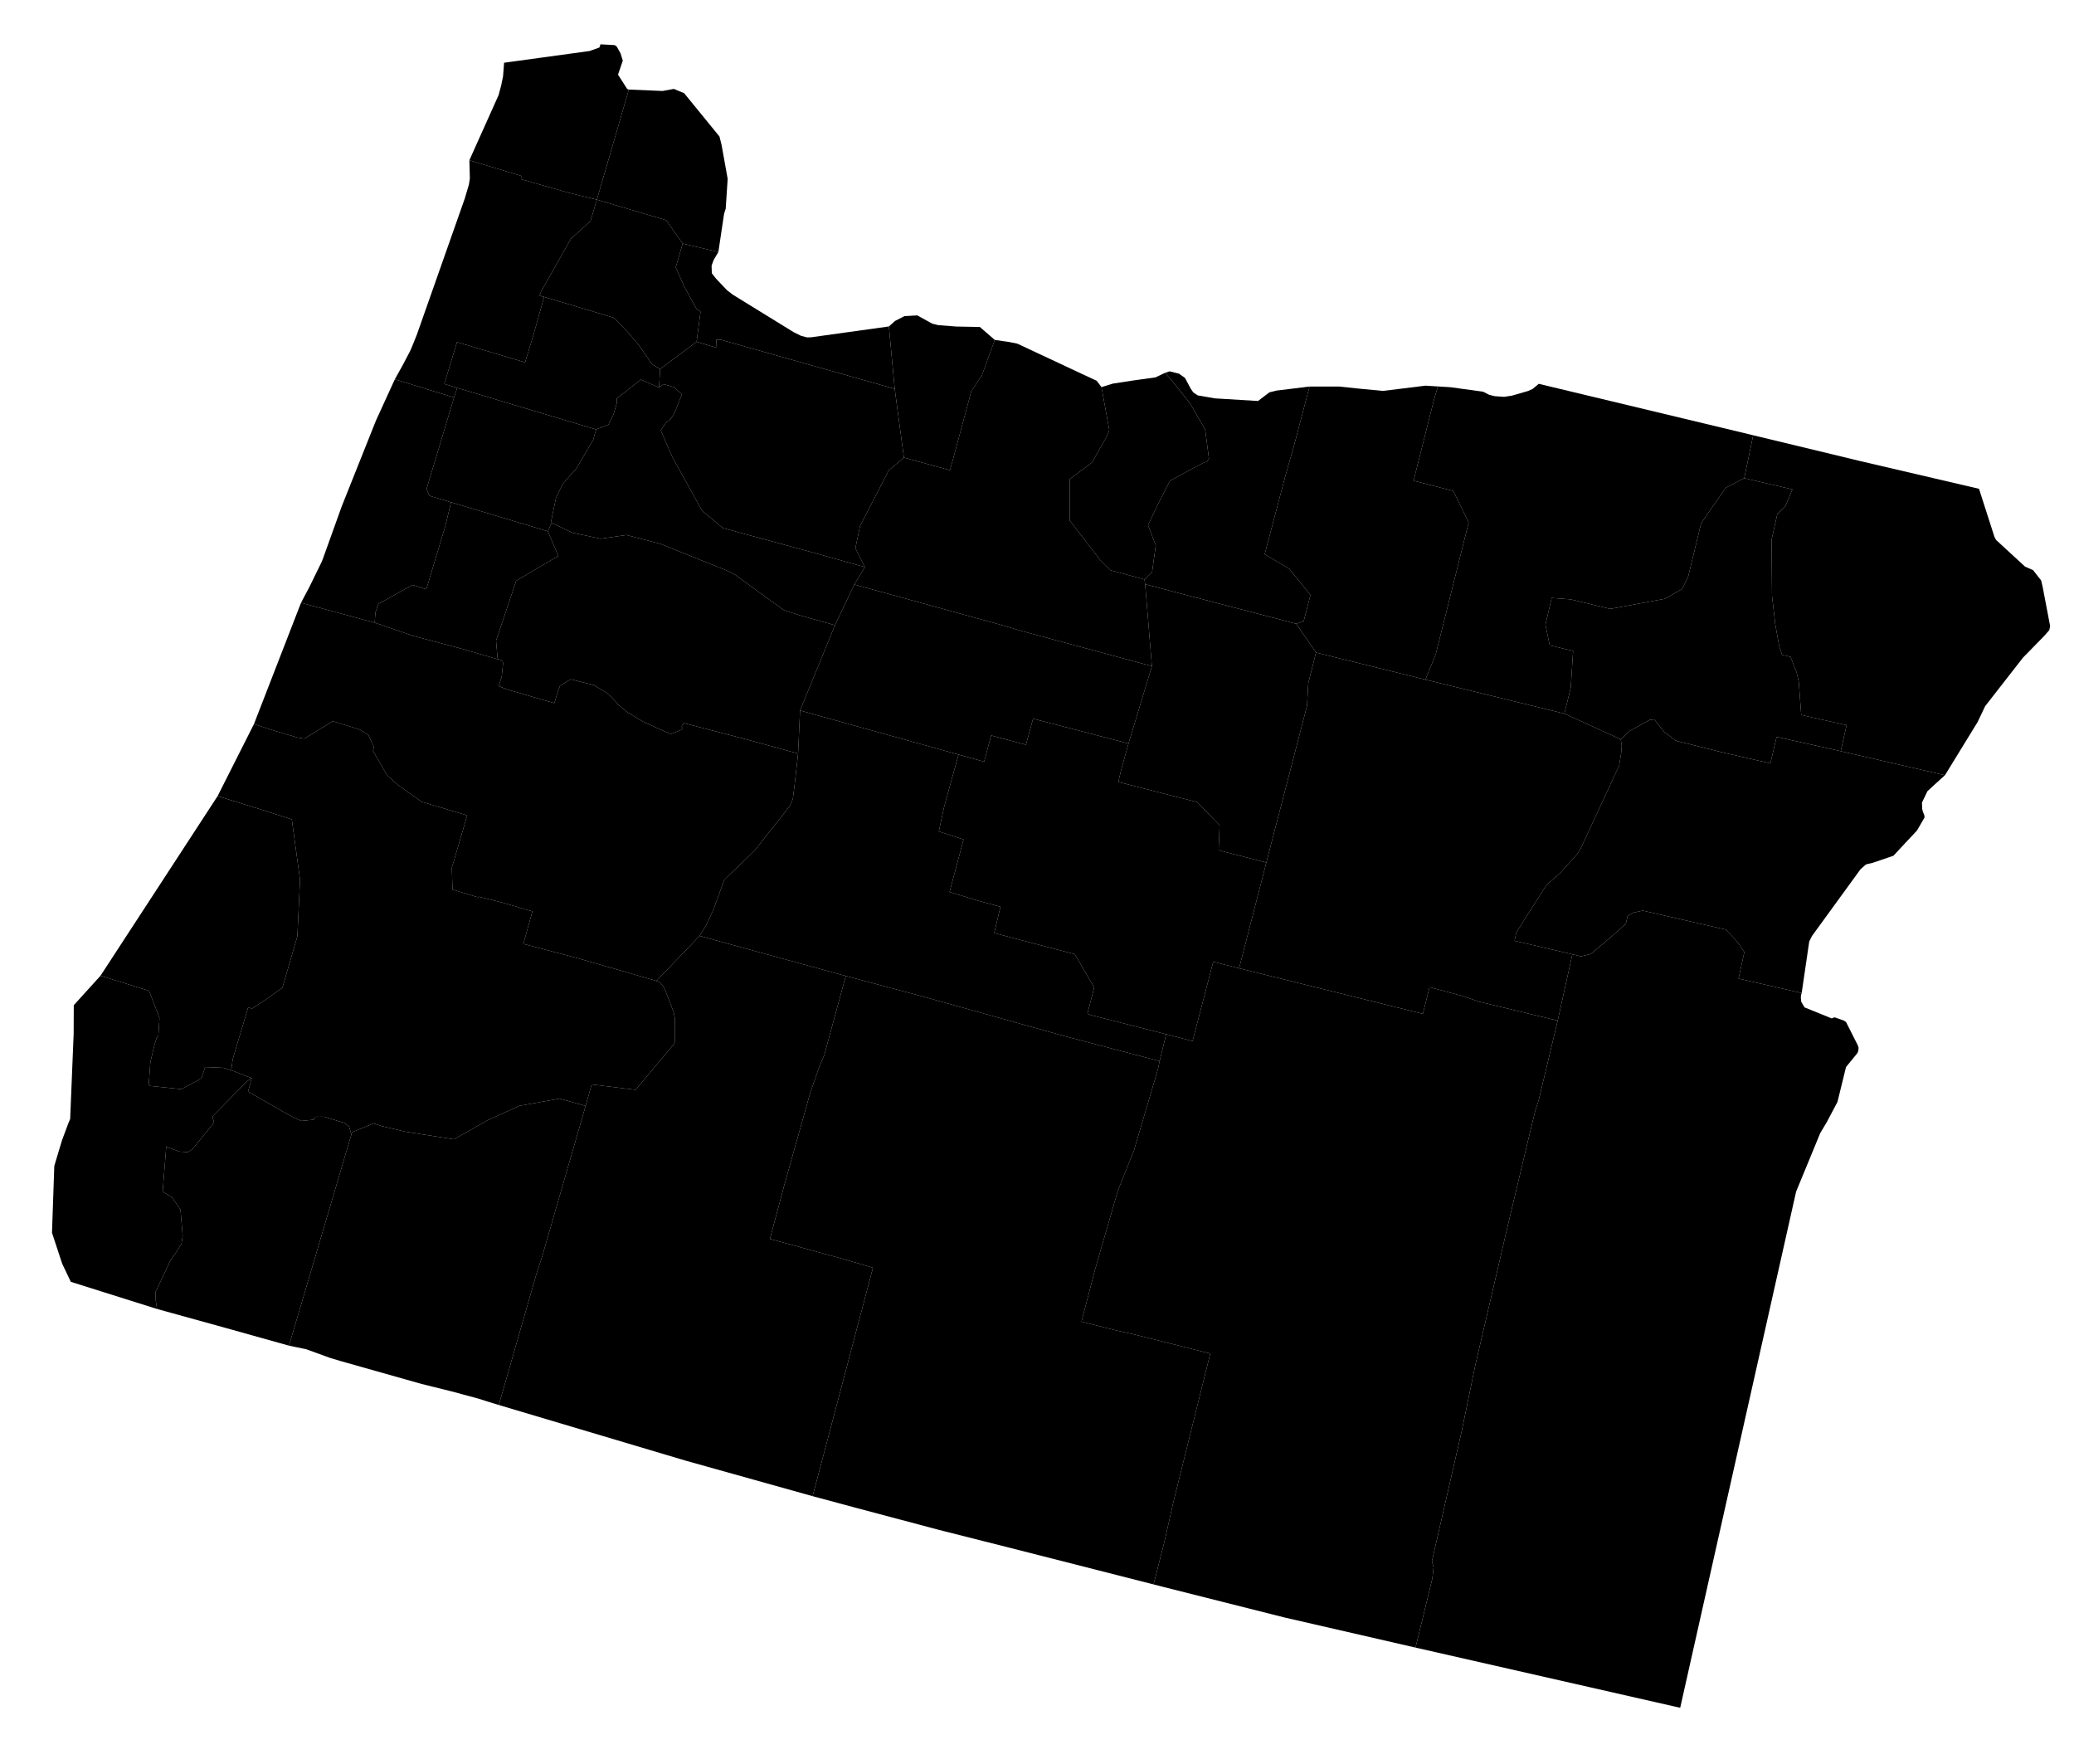 <?xml version="1.0" encoding="UTF-8" standalone="no"?>
<!-- Created with Inkscape (http://www.inkscape.org/) --><svg
   xmlns:dc="http://purl.org/dc/elements/1.1/"
   xmlns:cc="http://creativecommons.org/ns#"
   xmlns:rdf="http://www.w3.org/1999/02/22-rdf-syntax-ns#"
   xmlns:svg="http://www.w3.org/2000/svg"
   xmlns="http://www.w3.org/2000/svg"
   xmlns:sodipodi="http://sodipodi.sourceforge.net/DTD/sodipodi-0.dtd"
   xmlns:inkscape="http://www.inkscape.org/namespaces/inkscape"
   version="1.0"
   width="85.4"
   height="72.61"
   sodipodi:version="0.32"
   inkscape:version="0.48.2 r9819"
   sodipodi:docname="or.svg"
   inkscape:output_extension="org.inkscape.output.svg.inkscape"
   id="svg3029">
  <sodipodi:namedview
     inkscape:window-height="746"
     inkscape:window-width="1366"
     inkscape:pageshadow="2"
     inkscape:pageopacity="0.0"
     guidetolerance="10.0"
     gridtolerance="10.0"
     objecttolerance="10.0"
     borderopacity="1.0"
     bordercolor="#666666"
     pagecolor="#ffffff"
     inkscape:zoom="3.684687"
     inkscape:cx="134.0659"
     inkscape:cy="55.522039"
     inkscape:window-x="-8"
     inkscape:window-y="-8"
     inkscape:current-layer="svg3029"
     showguides="true"
     inkscape:guide-bbox="true"
     fit-margin-top="0"
     fit-margin-left="0"
     fit-margin-right="0"
     fit-margin-bottom="0"
     inkscape:window-maximized="0"
     id="namedview3033"
     showgrid="false" />
  <defs
     id="defs3035" />
  <path
     
     d="m 25.894,3.687 -1.317,4.534 -1.09,-0.266 -2.006,-0.568 -0.027,-0.013 0.009,-0.131 -2.136,-0.645 1.203,-2.681 0.108,-0.402 0.077,-0.378 0.036,-0.469 0.005,-0.085 3.524,-0.483 0.401,-0.144 0.045,-0.131 0.581,0.032 0.05,0.031 0.027,0.014 0.036,0.059 0.131,0.234 0.094,0.302 -0.197,0.577 0.378,0.59 0.068,0.023"
     title="Clatsop"
     inkscape:connector-curvature="0" />
  <path
     
     d="m 27.286,3.745 0.46,-0.085 0.424,0.176 1.455,1.784 0.086,0.339 0.252,1.405 -0.081,1.226 -0.067,0.212 -0.235,1.573 -1.469,-0.347 -0.681,-0.964 -2.853,-0.843 1.317,-4.534 1.392,0.058"
     title="Columbia"
     inkscape:connector-curvature="0" />
  <path
     
     d="m 9.524,44.062 0.842,0.328 -0.04,0.014 -0.167,0.126 -1.401,1.424 -0.005,0.063 0.054,0.14 0,0.05 -0.04,0.067 -0.852,1.046 -0.185,0.112 -0.351,-0.022 -0.492,-0.185 -0.041,-0.032 -0.148,1.867 0.383,0.23 0.351,0.513 0.09,1.077 -0.049,0.33 -0.23,0.36 -0.216,0.307 -0.626,1.32 0.013,0.352 0.054,0.342 -3.552,-1.118 -0.356,-0.748 -0.419,-1.271 0.095,-2.754 0.32,-1.063 0.266,-0.712 0.067,-0.154 0.144,-3.506 0.005,-1.181 1.1,-1.213 1.996,0.618 0.027,0.058 0.406,1.06 -0.045,0.721 -0.081,0.122 -0.099,0.347 -0.149,0.626 -0.068,0.915 0.036,0.068 1.303,0.135 0.698,-0.37 0.141,-0.103 0.144,-0.437 0.739,0.031 0.338,0.1"
     title="Curry"
     inkscape:connector-curvature="0" />
  <path
     
     d="m 9.524,44.062 -0.338,-0.1 -0.739,-0.031 -0.144,0.437 -0.141,0.103 -0.698,0.37 -1.303,-0.135 -0.036,-0.068 0.068,-0.915 0.149,-0.626 0.099,-0.347 0.081,-0.122 0.045,-0.721 -0.406,-1.06 -0.027,-0.058 -1.996,-0.618 4.822,-7.396 1.713,0.528 1.343,0.432 0.338,2.479 -0.108,2.326 -0.617,2.123 -0.74,0.527 -0.514,0.333 -0.157,-0.049 -0.636,2.132 -0.058,0.456"
     title="Coos"
     inkscape:connector-curvature="0" />
  <path
     
     d="m 14.468,46.711 -2.569,8.69 -2.641,-0.739 -2.79,-0.771 -0.054,-0.342 -0.013,-0.352 0.626,-1.32 0.216,-0.307 0.23,-0.36 0.049,-0.33 -0.09,-1.077 -0.351,-0.513 -0.383,-0.23 0.148,-1.867 0.041,0.032 0.492,0.185 0.351,0.022 0.185,-0.112 0.852,-1.046 0.04,-0.067 0,-0.05 -0.054,-0.14 0.005,-0.063 1.401,-1.424 0.167,-0.126 0.04,-0.014 -0.152,0.55 1.455,0.834 0.41,0.226 0.334,0.148 0.505,-0.05 0.076,-0.121 0.351,0 0.834,0.252 0.194,0.153 0.095,0.329"
     title="Josephine"
     inkscape:connector-curvature="0" />
  <path
     
     d="m 24.113,45.531 -1.785,6.187 -0.248,0.758 -1.541,5.368 -0.514,-0.158 -0.293,-0.095 -1.131,-0.306 -1.239,-0.307 -3.124,-0.883 -0.239,-0.068 -0.405,-0.121 -0.983,-0.357 -0.689,-0.143 -0.023,-0.005 2.569,-8.69 0.027,-0.094 0.879,-0.365 0.356,0.112 0.947,0.225 2.014,0.316 1.379,-0.78 1.321,-0.599 1.65,-0.297 1.072,0.302"
     title="Jackson"
     inkscape:connector-curvature="0" />
  <path
     
     d="m 27.029,40.383 0.167,0.077 0.158,0.212 0.383,0.992 0.049,0.238 -0.004,1.046 -1.609,1.92 -1.812,-0.221 -0.248,0.884 -1.072,-0.302 -1.65,0.297 -1.321,0.599 -1.379,0.78 -2.014,-0.316 -0.947,-0.225 -0.356,-0.112 -0.879,0.365 -0.027,0.094 -0.095,-0.329 -0.194,-0.153 -0.834,-0.252 -0.351,0 -0.076,0.121 -0.505,0.05 -0.334,-0.148 -0.41,-0.226 -1.455,-0.834 0.152,-0.55 -0.842,-0.328 0.058,-0.456 0.636,-2.132 0.157,0.049 0.514,-0.333 0.74,-0.527 0.617,-2.123 0.108,-2.326 -0.338,-2.479 -1.343,-0.432 -1.713,-0.528 1.497,-2.965 0.829,0.27 0.969,0.288 0.279,0.041 1.167,-0.717 1.101,0.338 0.364,0.226 0.235,0.5 -0.045,0.153 0.577,1.001 0.446,0.401 0.983,0.699 1.875,0.559 -0.632,2.159 0.028,0.897 0.946,0.288 0.122,0.027 0.018,-0.022 1,0.252 1.204,0.351 -0.374,1.339 2.176,0.572 3.304,0.951"
     title="Douglas"
     inkscape:connector-curvature="0" />
  <path
     
     d="m 28.805,38.531 6.021,1.65 -0.883,3.249 -0.216,0.514 -0.365,1.046 -1.078,3.84 -0.581,2.176 3.029,0.83 1.213,0.356 -2.484,9.406 -5.219,-1.46 -7.703,-2.294 1.541,-5.368 0.248,-0.758 1.785,-6.187 0.248,-0.884 1.812,0.221 1.609,-1.92 0.004,-1.046 -0.049,-0.238 -0.383,-0.992 -0.158,-0.212 -0.167,-0.077 1.776,-1.852"
     title="Klamath"
     inkscape:connector-curvature="0" />
  <path
     
     d="m 34.826,40.181 3.092,0.824 0.135,0.037 5.792,1.618 3.903,1.027 -0.067,0.329 -0.992,3.358 -0.658,1.64 -0.942,3.259 -0.558,2.141 1.451,0.365 0.73,0.162 3.123,0.785 -1.528,6.147 -0.352,1.564 -0.455,1.794 -5.908,-1.505 -2.66,-0.672 -0.365,-0.094 -3.38,-0.897 -0.013,-0.005 -1.713,-0.46 2.484,-9.406 -1.213,-0.356 -3.029,-0.83 0.581,-2.176 1.078,-3.84 0.365,-1.046 0.216,-0.514 0.883,-3.249"
     title="Lake"
     inkscape:connector-curvature="0" />
  <path
     
     d="m 51.021,39.865 7.567,1.875 0.275,-1.1 1.37,0.37 0.672,0.23 3.235,0.78 -0.784,3.281 -0.139,0.423 -0.365,1.51 -0.825,3.471 -1.276,5.485 -0.558,2.704 -1.231,5.381 0.068,0.248 -0.05,0.46 -0.694,2.849 -5.395,-1.24 -5.061,-1.276 -0.33,-0.085 0.455,-1.794 0.352,-1.564 1.528,-6.147 -3.123,-0.785 -0.73,-0.162 -1.451,-0.365 0.558,-2.141 0.942,-3.259 0.658,-1.64 0.992,-3.358 0.067,-0.329 0.271,-1.108 1.086,0.283 0.852,-3.267 1.064,0.27"
     title="Harney"
     inkscape:connector-curvature="0" />
  <path
     
     d="m 64.744,39.288 0.352,0.086 0.41,-0.099 0.712,-0.6 0.726,-0.64 0.077,-0.32 0.225,-0.14 0.397,-0.085 3.416,0.78 0.469,0.491 0.297,0.437 -0.238,1.091 2.6,0.594 -0.023,0.068 -0.013,0.109 0.018,0.185 0.135,0.229 1.122,0.455 0.086,-0.04 0.049,0 0.357,0.126 0.094,0.059 0.478,0.946 0.009,0.018 0.031,0.099 -0.013,0.131 0,0.013 -0.005,0.005 -0.018,0.036 -0.013,0.027 -0.013,0.023 -0.456,0.559 -0.351,1.433 -0.438,0.829 -0.27,0.451 -0.996,2.416 -4.773,21.25 -10.898,-2.478 0.694,-2.849 0.05,-0.46 -0.068,-0.248 1.231,-5.381 0.558,-2.704 1.276,-5.485 0.825,-3.471 0.365,-1.51 0.139,-0.423 0.784,-3.281 0.604,-2.732"
     title="Malheur"
     inkscape:connector-curvature="0" />
  <path
     
     d="m 66.737,30.44 0.365,-0.346 0.829,-0.455 0.181,-0.023 0.405,0.505 0.464,0.36 0.086,0.032 1.92,0.478 1.911,0.437 0.257,-1.091 2.641,0.59 4.291,0.988 -0.437,0.396 -0.285,0.262 -0.225,0.469 0.009,0.261 0.032,0.126 0.054,0.126 0.013,0.104 -0.009,0.009 -0.302,0.522 -0.211,0.226 -0.271,0.288 -0.491,0.528 -0.861,0.293 -0.221,0.049 -0.063,0.027 -0.212,0.19 -1.996,2.744 -0.113,0.226 -0.311,2.122 -2.6,-0.594 0.238,-1.091 -0.297,-0.437 -0.469,-0.491 -3.416,-0.78 -0.397,0.085 -0.225,0.14 -0.077,0.32 -0.726,0.64 -0.712,0.6 -0.41,0.099 -0.352,-0.086 -2.379,-0.554 0.059,-0.294 0.031,-0.08 1.162,-1.83 0.095,-0.126 0.541,-0.473 0.69,-0.771 0.139,-0.212 1.587,-3.425 0.086,-0.519 0.023,-0.311 -0.041,-0.253"
     title="Baker"
     inkscape:connector-curvature="0" />
  <path
     
     d="m 72.19,17.92 3.277,0.789 1.077,0.261 4.945,1.154 0.635,1.979 0.04,0.076 0.027,0.05 0.41,0.378 0.785,0.722 0.329,0.144 0.004,0.004 0.154,0.198 0.175,0.222 0,0.004 0.059,0.248 0.311,1.631 -0.036,0.163 -0.217,0.247 -0.865,0.884 -1.56,2.001 -0.306,0.645 -1.347,2.195 -4.291,-0.988 0.239,-1.072 -1.866,-0.419 -0.104,-1.38 -0.094,-0.396 -0.244,-0.618 -0.347,-0.081 -0.117,-0.352 -0.163,-0.901 -0.134,-1.176 -0.019,-2.317 0.239,-1.059 0.325,-0.306 0.293,-0.703 -1.983,-0.46 0.369,-1.767"
     title="Wallowa"
     inkscape:connector-curvature="0" />
  <path
     
     d="m 71.821,19.687 1.983,0.46 -0.293,0.703 -0.325,0.306 -0.239,1.059 0.019,2.317 0.134,1.176 0.163,0.901 0.117,0.352 0.347,0.081 0.244,0.618 0.094,0.396 0.104,1.38 1.866,0.419 -0.239,1.072 -2.641,-0.59 -0.257,1.091 -1.911,-0.437 -1.92,-0.478 -0.086,-0.032 -0.464,-0.36 -0.405,-0.505 -0.181,0.023 -0.829,0.455 -0.365,0.346 -2.321,-1.059 0.261,-1.063 0.099,-1.519 -0.964,-0.23 -0.177,-0.852 0.258,-1.099 0.775,0.058 1.636,0.392 2.249,-0.415 0.712,-0.405 0.252,-0.523 0.528,-2.181 1.014,-1.46 0.762,-0.397"
     title="Union"
     inkscape:connector-curvature="0" />
  <path
     
     d="m 54.189,26.867 4.503,1.113 5.724,1.401 2.321,1.059 0.041,0.253 -0.023,0.311 -0.086,0.519 -1.587,3.425 -0.139,0.212 -0.69,0.771 -0.541,0.473 -0.095,0.126 -1.162,1.83 -0.031,0.08 -0.059,0.294 2.379,0.554 -0.604,2.732 -3.235,-0.78 -0.672,-0.23 -1.37,-0.37 -0.275,1.1 -7.567,-1.875 1.122,-4.354 1.677,-6.459 0.049,-0.914 0.32,-1.271"
     title="Grant"
     inkscape:connector-curvature="0" />
  <path
     
     d="m 47.154,24.054 6.219,1.627 0.816,1.186 -0.32,1.271 -0.049,0.914 -1.677,6.459 -1.965,-0.505 0.041,-1.027 -0.925,-0.956 -3.245,-0.829 0.113,-0.486 0.306,-1.096 0.964,-3.186 -0.278,-3.372"
     title="Wheeler"
     inkscape:connector-curvature="0" />
  <path
     
     d="m 46.468,30.612 -0.306,1.096 -0.113,0.486 3.245,0.829 0.925,0.956 -0.041,1.027 1.965,0.505 -1.122,4.354 -1.064,-0.27 -0.852,3.267 -1.086,-0.283 -3.051,-0.776 -0.194,-0.068 0.283,-1.081 -0.802,-1.37 -3.317,-0.87 0.257,-1.082 -0.879,-0.239 -1.217,-0.369 0.577,-2.163 -1.019,-0.33 0.221,-1.019 0.591,-2.145 1.055,0.293 0.288,-1.081 1.433,0.383 0.293,-1.073 3.93,1.023"
     title="Crook"
     inkscape:connector-curvature="0" />
  <path
     
     d="m 32.943,29.251 6.526,1.816 -0.591,2.145 -0.221,1.019 1.019,0.33 -0.577,2.163 1.217,0.369 0.879,0.239 -0.257,1.082 3.317,0.87 0.802,1.37 -0.283,1.081 0.194,0.068 3.051,0.776 -0.271,1.108 -3.903,-1.027 -5.792,-1.618 -0.135,-0.037 -3.092,-0.824 -6.021,-1.65 0.275,-0.446 0.302,-0.649 0.441,-1.217 1.245,-1.199 1.456,-1.839 0.121,-0.284 0.076,-0.595 0.141,-1.276 0.081,-1.775"
     title="Deschutes"
     inkscape:connector-curvature="0" />
  <path
     
     d="m 35.178,24.064 5.895,1.622 0.979,0.288 5.38,1.452 -0.964,3.186 -3.93,-1.023 -0.293,1.073 -1.433,-0.383 -0.288,1.081 -1.055,-0.293 -6.526,-1.816 1.437,-3.511 0.798,-1.676"
     title="Jefferson"
     inkscape:connector-curvature="0" />
  <path
     
     d="m 22.716,21.521 0.847,0.41 1.163,0.248 1.068,-0.153 1.384,0.36 2.763,1.109 0.329,0.167 1.036,0.757 0.974,0.703 0.613,0.199 1.487,0.419 -1.437,3.511 -0.081,1.775 -2.042,-0.563 -2.664,-0.694 -0.081,0.108 -0.005,0.05 0.032,0.045 -0.05,0.076 -0.415,0.167 -0.125,-0.036 -1.046,-0.473 -0.618,-0.374 -0.337,-0.27 -0.33,-0.356 -0.207,-0.19 -0.536,-0.315 -0.938,-0.235 -0.441,0.262 -0.095,0.266 -0.14,0.455 -1.956,-0.568 -0.338,-0.135 0.127,-0.374 0.058,-0.564 -0.014,-0.063 -0.054,-0.068 -0.121,-0.027 -0.028,-0.022 -0.013,-0.054 -0.059,-0.698 0.83,-2.466 1.731,-1.023 -0.429,-1.014 0.158,-0.352"
     title="Linn"
     inkscape:connector-curvature="0" />
  <path
     
     d="m 12.395,24.816 3.033,0.82 1.591,0.545 1.988,0.528 1.519,0.441 0.121,0.027 0.054,0.068 0.014,0.063 -0.058,0.564 -0.127,0.374 0.338,0.135 1.956,0.568 0.14,-0.455 0.095,-0.266 0.441,-0.262 0.938,0.235 0.536,0.315 0.207,0.19 0.33,0.356 0.337,0.27 0.618,0.374 1.046,0.473 0.125,0.036 0.415,-0.167 0.05,-0.076 -0.032,-0.045 0.005,-0.05 0.081,-0.108 2.664,0.694 2.042,0.563 -0.141,1.276 -0.076,0.595 -0.121,0.284 -1.456,1.839 -1.245,1.199 -0.441,1.217 -0.302,0.649 -0.275,0.446 -1.776,1.852 -3.304,-0.951 -2.176,-0.572 0.374,-1.339 -1.204,-0.351 -1,-0.252 -0.018,0.022 -0.122,-0.027 -0.946,-0.288 -0.028,-0.897 0.632,-2.159 -1.875,-0.559 -0.983,-0.699 -0.446,-0.401 -0.577,-1.001 0.045,-0.153 -0.235,-0.5 -0.364,-0.226 -1.101,-0.338 -1.167,0.717 -0.279,-0.041 -0.969,-0.288 -0.829,-0.27 1.938,-4.994"
     title="Lane"
     inkscape:connector-curvature="0" />
  <path
     
     d="m 22.558,21.873 0.429,1.014 -1.731,1.023 -0.83,2.466 0.059,0.698 0.013,0.054 0.028,0.022 -1.519,-0.441 -1.988,-0.528 -1.591,-0.545 0.032,-0.428 0.121,-0.347 1.407,-0.779 0.567,0.179 0.785,-2.622 0.234,-0.961 3.984,1.195"
     title="Benton"
     inkscape:connector-curvature="0" />
  <path
     
     d="m 18.696,16.365 -1.132,3.768 0.117,0.279 0.893,0.266 -0.234,0.961 -0.785,2.622 -0.567,-0.179 -1.407,0.779 -0.121,0.347 -0.032,0.428 -3.033,-0.82 0.342,-0.645 0.505,-1.032 0.054,-0.135 0.776,-2.159 1.406,-3.524 0.779,-1.704 2.439,0.748"
     title="Lincoln"
     inkscape:connector-curvature="0" />
  <path
     
     d="m 18.696,16.365 0.13,-0.396 5.716,1.712 -0.118,0.433 -0.744,1.258 -0.044,0.013 -0.469,0.55 -0.271,0.554 -0.198,0.951 0.018,0.081 -0.158,0.352 -3.984,-1.195 -0.893,-0.266 -0.117,-0.279 1.132,-3.768"
     title="Polk"
     inkscape:connector-curvature="0" />
  <path
     
     d="m 22.405,12.223 2.866,0.857 0.528,0.536 0.504,0.59 0.551,0.794 0.328,0.193 -0.045,0.762 -0.748,-0.329 -0.996,0.784 0.005,0.185 -0.14,0.477 -0.203,0.407 -0.513,0.202 -5.716,-1.712 -0.531,-0.163 0.523,-1.721 2.803,0.834 0.365,-1.204 0.419,-1.492"
     title="Yamhill"
     inkscape:connector-curvature="0" />
  <path
     
     d="m 27.137,15.955 0.181,-0.14 0.437,0.126 0.324,0.293 -0.306,0.775 -0.108,0.172 -0.136,0.162 -0.08,0.027 -0.14,0.185 -0.099,0.167 0.468,1.082 1.23,2.221 0.862,0.717 3.492,0.947 2.349,0.657 -0.433,0.718 -0.798,1.676 -1.487,-0.419 -0.613,-0.199 -0.974,-0.703 -1.036,-0.757 -0.329,-0.167 -2.763,-1.109 -1.384,-0.36 -1.068,0.153 -1.163,-0.248 -0.847,-0.41 -0.018,-0.081 0.198,-0.951 0.271,-0.554 0.469,-0.55 0.044,-0.013 0.744,-1.258 0.118,-0.433 0.513,-0.202 0.203,-0.407 0.14,-0.477 -0.005,-0.185 0.996,-0.784 0.748,0.329"
     title="Marion"
     inkscape:connector-curvature="0" />
  <path
     
     d="m 28.683,14.071 0.829,0.248 -0.018,-0.338 0.181,0.004 7.166,2.024 0.379,2.83 -0.618,0.519 -0.049,0.09 -1.123,2.177 -0.022,0.054 -0.185,0.888 0.014,0.036 0.374,0.743 -2.349,-0.657 -3.492,-0.947 -0.862,-0.717 -1.23,-2.221 -0.468,-1.082 0.099,-0.167 0.14,-0.185 0.08,-0.027 0.136,-0.162 0.108,-0.172 0.306,-0.775 -0.324,-0.293 -0.437,-0.126 -0.181,0.14 0.045,-0.762 1.501,-1.122"
     title="Clackamas"
     inkscape:connector-curvature="0" />
  <path
     
     d="m 63.361,15.802 8.663,2.077 0.166,0.041 -0.369,1.767 -0.762,0.397 -1.014,1.46 -0.528,2.181 -0.252,0.523 -0.712,0.405 -2.249,0.415 -1.636,-0.392 -0.775,-0.058 -0.258,1.099 0.177,0.852 0.964,0.23 -0.099,1.519 -0.261,1.063 -5.724,-1.401 0.428,-1.05 1.356,-5.422 -0.64,-1.298 -1.631,-0.419 0.825,-3.272 0.175,-0.609 0.51,0.031 1.352,0.185 0.248,0.127 0.23,0.058 0.392,0.027 0.32,-0.049 0.658,-0.19 0.193,-0.085 0.253,-0.212"
     title="Umatilla"
     inkscape:connector-curvature="0" />
  <path
     
     d="m 53.923,15.915 1.226,0 0.861,0.09 0.937,0.089 1.749,-0.216 0.509,0.032 -0.175,0.609 -0.825,3.272 1.631,0.419 0.64,1.298 -1.356,5.422 -0.428,1.05 -4.503,-1.113 -0.816,-1.186 0.306,-0.099 0.28,-1.081 -0.869,-1.082 -1.015,-0.6 0.856,-3.24 0.348,-1.217 0.644,-2.447"
     title="Morrow"
     inkscape:connector-curvature="0" />
  <path
     
     d="m 47.969,15.351 0.189,-0.063 0.384,0.094 0.252,0.177 0.234,0.441 0.109,0.158 0.184,0.121 0.703,0.122 1.776,0.108 0.469,-0.356 0.288,-0.072 1.352,-0.166 0.014,0 -0.644,2.447 -0.348,1.217 -0.856,3.24 1.015,0.6 0.869,1.082 -0.28,1.081 -0.306,0.099 -6.219,-1.627 -0.028,-0.198 0.311,-0.289 0.154,-1.117 -0.32,-0.829 0.423,-0.889 0.483,-0.941 1.082,-0.586 0.328,-0.167 0.109,-0.023 0.085,-0.135 -0.158,-1.199 -0.635,-1.095 -0.767,-0.956 -0.252,-0.279"
     title="Gilliam"
     inkscape:connector-curvature="0" />
  <path
     
     d="m 45.355,15.937 0.469,-0.144 0.793,-0.122 0.964,-0.135 0.388,-0.185 0.252,0.279 0.767,0.956 0.635,1.095 0.158,1.199 -0.085,0.135 -0.109,0.023 -0.328,0.167 -1.082,0.586 -0.483,0.941 -0.423,0.889 0.32,0.829 -0.154,1.117 -0.311,0.289 -1.397,-0.379 -0.428,-0.423 -1.253,-1.623 0.005,-1.708 0.915,-0.685 0.527,-0.933 0.162,-0.325 0.018,-0.085 -0.32,-1.758"
     title="Sherman"
     inkscape:connector-curvature="0" />
  <path
     
     d="m 40.961,13.994 0.617,0.091 0.311,0.063 3.272,1.532 0.194,0.257 0.32,1.758 -0.018,0.085 -0.162,0.325 -0.527,0.933 -0.915,0.685 -0.005,1.708 1.253,1.623 0.428,0.423 1.397,0.379 0.028,0.198 0.278,3.372 -5.38,-1.452 -0.979,-0.288 -5.895,-1.622 0.433,-0.718 -0.374,-0.743 -0.014,-0.036 0.185,-0.888 0.022,-0.054 1.123,-2.177 0.049,-0.09 0.618,-0.519 1.893,0.519 0.112,-0.388 0.771,-2.866 0.442,-0.667 0.523,-1.443"
     title="Wasco"
     inkscape:connector-curvature="0" />
  <path
     
     d="m 36.602,13.44 0.253,-0.226 0.383,-0.198 0.532,-0.031 0.621,0.342 0.244,0.059 0.744,0.058 0.968,0.018 0.614,0.532 -0.523,1.443 -0.442,0.667 -0.771,2.866 -0.112,0.388 -1.893,-0.519 -0.379,-2.83 -0.239,-2.569"
     title="Hood River"
     inkscape:connector-curvature="0" />
  <path
     
     d="m 29.58,10.375 -0.193,0.325 -0.086,0.234 0.009,0.316 0.176,0.225 0.459,0.482 0.239,0.181 2.501,1.541 0.294,0.144 0.008,0.005 0.248,0.063 0.018,0 0.149,-0.005 3.2,-0.446 0.239,2.569 -7.166,-2.024 -0.181,-0.004 0.018,0.338 -0.829,-0.248 0.163,-1.244 -0.167,-0.108 -0.505,-0.928 -0.351,-0.78 0.288,-0.983 1.469,0.347"
     title="Multnomah"
     inkscape:connector-curvature="0" />
  <path
     
     d="m 28.111,10.028 -0.288,0.983 0.351,0.78 0.505,0.928 0.167,0.108 -0.163,1.244 -1.501,1.122 -0.328,-0.193 -0.551,-0.794 -0.504,-0.59 -0.528,-0.536 -2.866,-0.857 -0.185,-0.049 0.059,-0.176 1.231,-2.168 0.806,-0.735 0.261,-0.874 2.853,0.843 0.681,0.964"
     title="Washington"
     inkscape:connector-curvature="0" />
  <path
     
     d="m 24.577,8.221 -0.261,0.874 -0.806,0.735 -1.231,2.168 -0.059,0.176 0.185,0.049 -0.419,1.492 -0.365,1.204 -2.803,-0.834 -0.523,1.721 0.531,0.163 -0.13,0.396 -2.439,-0.748 0.316,-0.568 0.036,-0.067 0.004,-0.009 0.257,-0.487 0.018,-0.036 0.073,-0.167 0.202,-0.501 1.974,-5.606 0.172,-0.582 0.036,-0.234 0,-0.086 -0.018,-0.676 2.136,0.645 -0.009,0.131 0.027,0.013 2.006,0.568 1.09,0.266"
     title="Tillamook"
     inkscape:connector-curvature="0" />
</svg>
